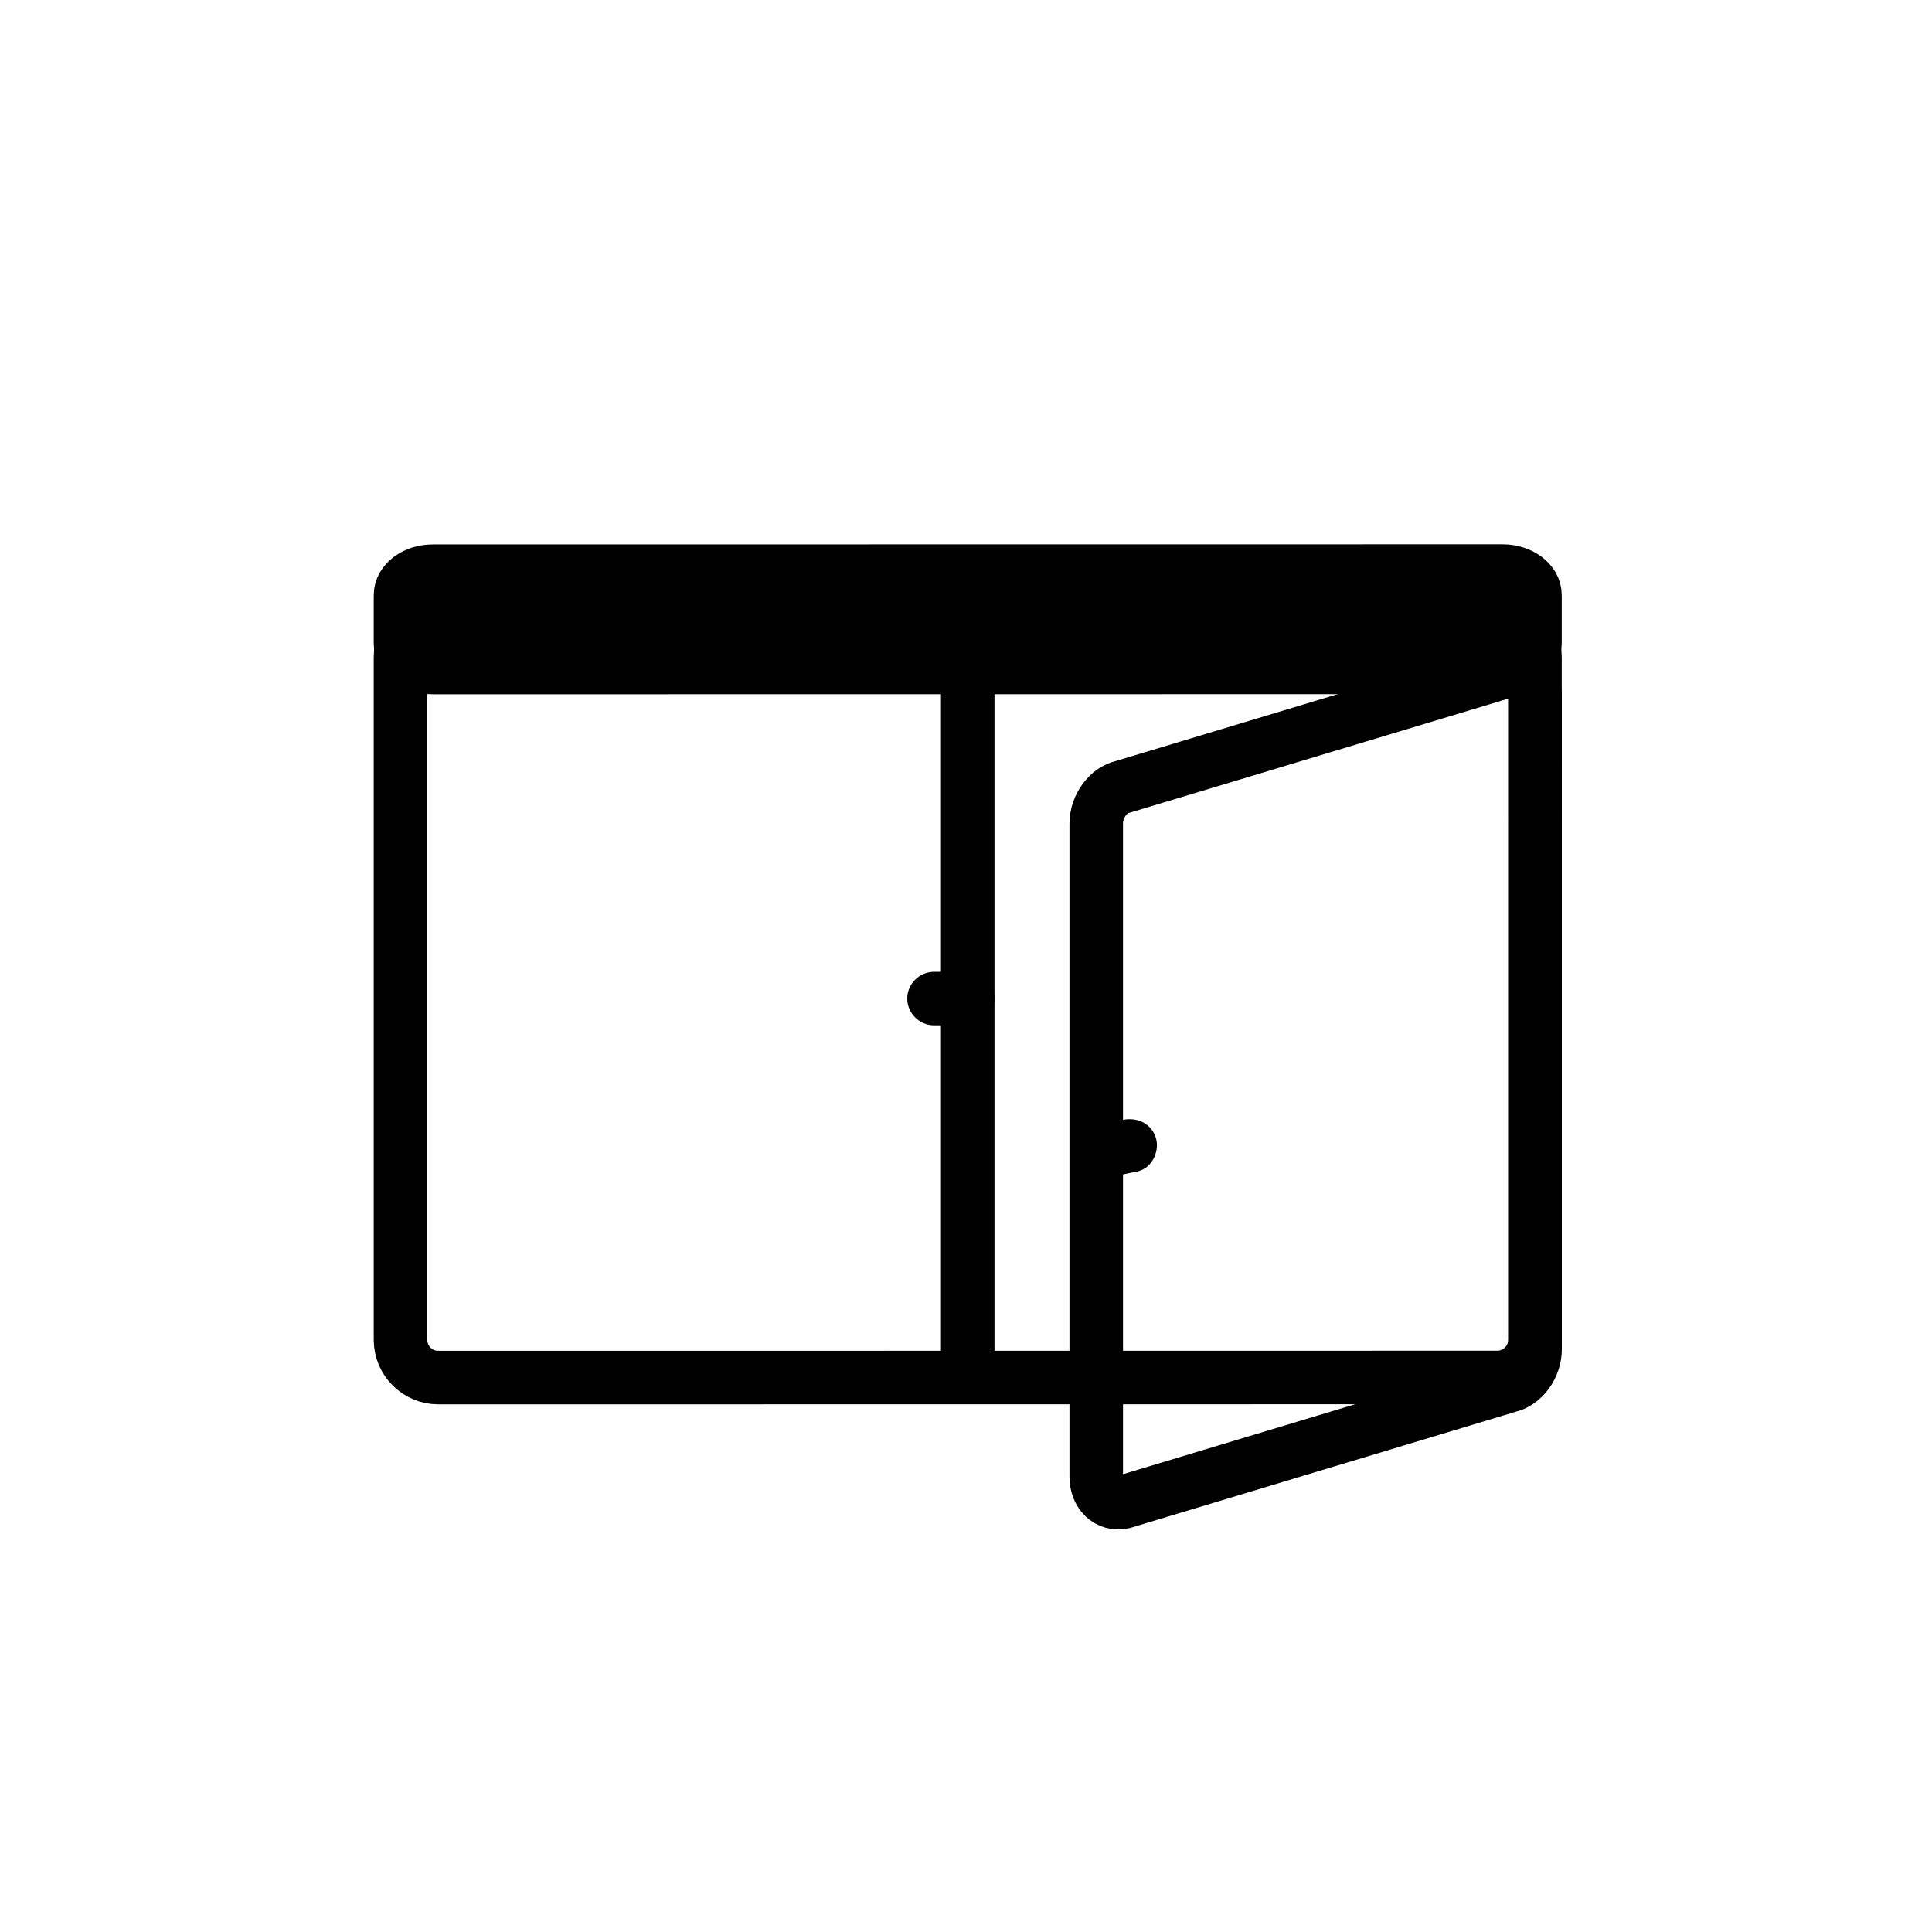 <?xml version="1.0" encoding="iso-8859-1"?>
<!-- Generator: Adobe Illustrator 16.0.0, SVG Export Plug-In . SVG Version: 6.00 Build 0)  -->
<!DOCTYPE svg PUBLIC "-//W3C//DTD SVG 1.1//EN" "http://www.w3.org/Graphics/SVG/1.1/DTD/svg11.dtd">
<svg version="1.1" xmlns="http://www.w3.org/2000/svg" xmlns:xlink="http://www.w3.org/1999/xlink" x="0px" y="0px" width="361px"
	 height="361px" viewBox="0 0 361 361" style="enable-background:new 0 0 361 361;" xml:space="preserve">
<g id="fts_x5F_window_x5F_2w_x5F_open">
	<path style="fill:none;stroke:#000000;stroke-width:10;stroke-miterlimit:10;" d="M286.833,252.104c0,3.217-2.241,6.3-5.007,6.884
		L209.84,280.68c-2.765,0.585-5.006-1.551-5.006-4.768V153.897c0-3.217,2.241-6.299,5.006-6.884l71.986-21.692
		c2.766-0.584,5.007,1.551,5.007,4.768V252.104z"/>
	<g>
		<g>
			<path style="fill:#000000;" d="M206.707,220.089c1.938-0.399,3.874-0.8,5.812-1.199c2.67-0.551,4.179-3.654,3.492-6.15
				c-0.758-2.754-3.483-4.043-6.15-3.492c-1.938,0.399-3.874,0.8-5.812,1.199c-2.67,0.551-4.179,3.654-3.492,6.15
				C201.314,219.351,204.04,220.64,206.707,220.089L206.707,220.089z"/>
		</g>
	</g>
	<g>
		<path style="fill:none;stroke:#000000;stroke-width:10;stroke-miterlimit:10;" d="M286.816,250.303
			c0,3.91-3.156,7.082-7.049,7.082l-197.886,0.021c-3.894,0-7.05-3.171-7.05-7.083v-127.5c0-3.911,3.156-7.083,7.05-7.083
			l197.886-0.021c3.893,0,7.049,3.172,7.049,7.083V250.303z"/>
		<g>
			<g>
				<path style="fill:#000000;" d="M174.52,191.584c2.104,0,4.208,0,6.313,0c2.726,0,5-2.274,5-5s-2.273-5-5-5
					c-2.104,0-4.208,0-6.313,0c-2.726,0-5,2.274-5,5S171.794,191.584,174.52,191.584L174.52,191.584z"/>
			</g>
		</g>
		
			<line style="fill:none;stroke:#000000;stroke-width:10;stroke-miterlimit:10;" x1="180.824" y1="116.583" x2="180.824" y2="253.758"/>
		<path style="fill:none;stroke:#000000;stroke-width:10;stroke-miterlimit:10;" d="M286.816,120.208c0,2.485-2.71,4.5-6.053,4.5
			l-199.879,0.021c-3.342,0-6.052-2.015-6.052-4.5v-9c0-2.485,2.71-4.5,6.052-4.5l199.879-0.021c3.343,0,6.053,2.015,6.053,4.5
			V120.208z"/>
	</g>
</g>
<g id="Ebene_1">
</g>
</svg>

